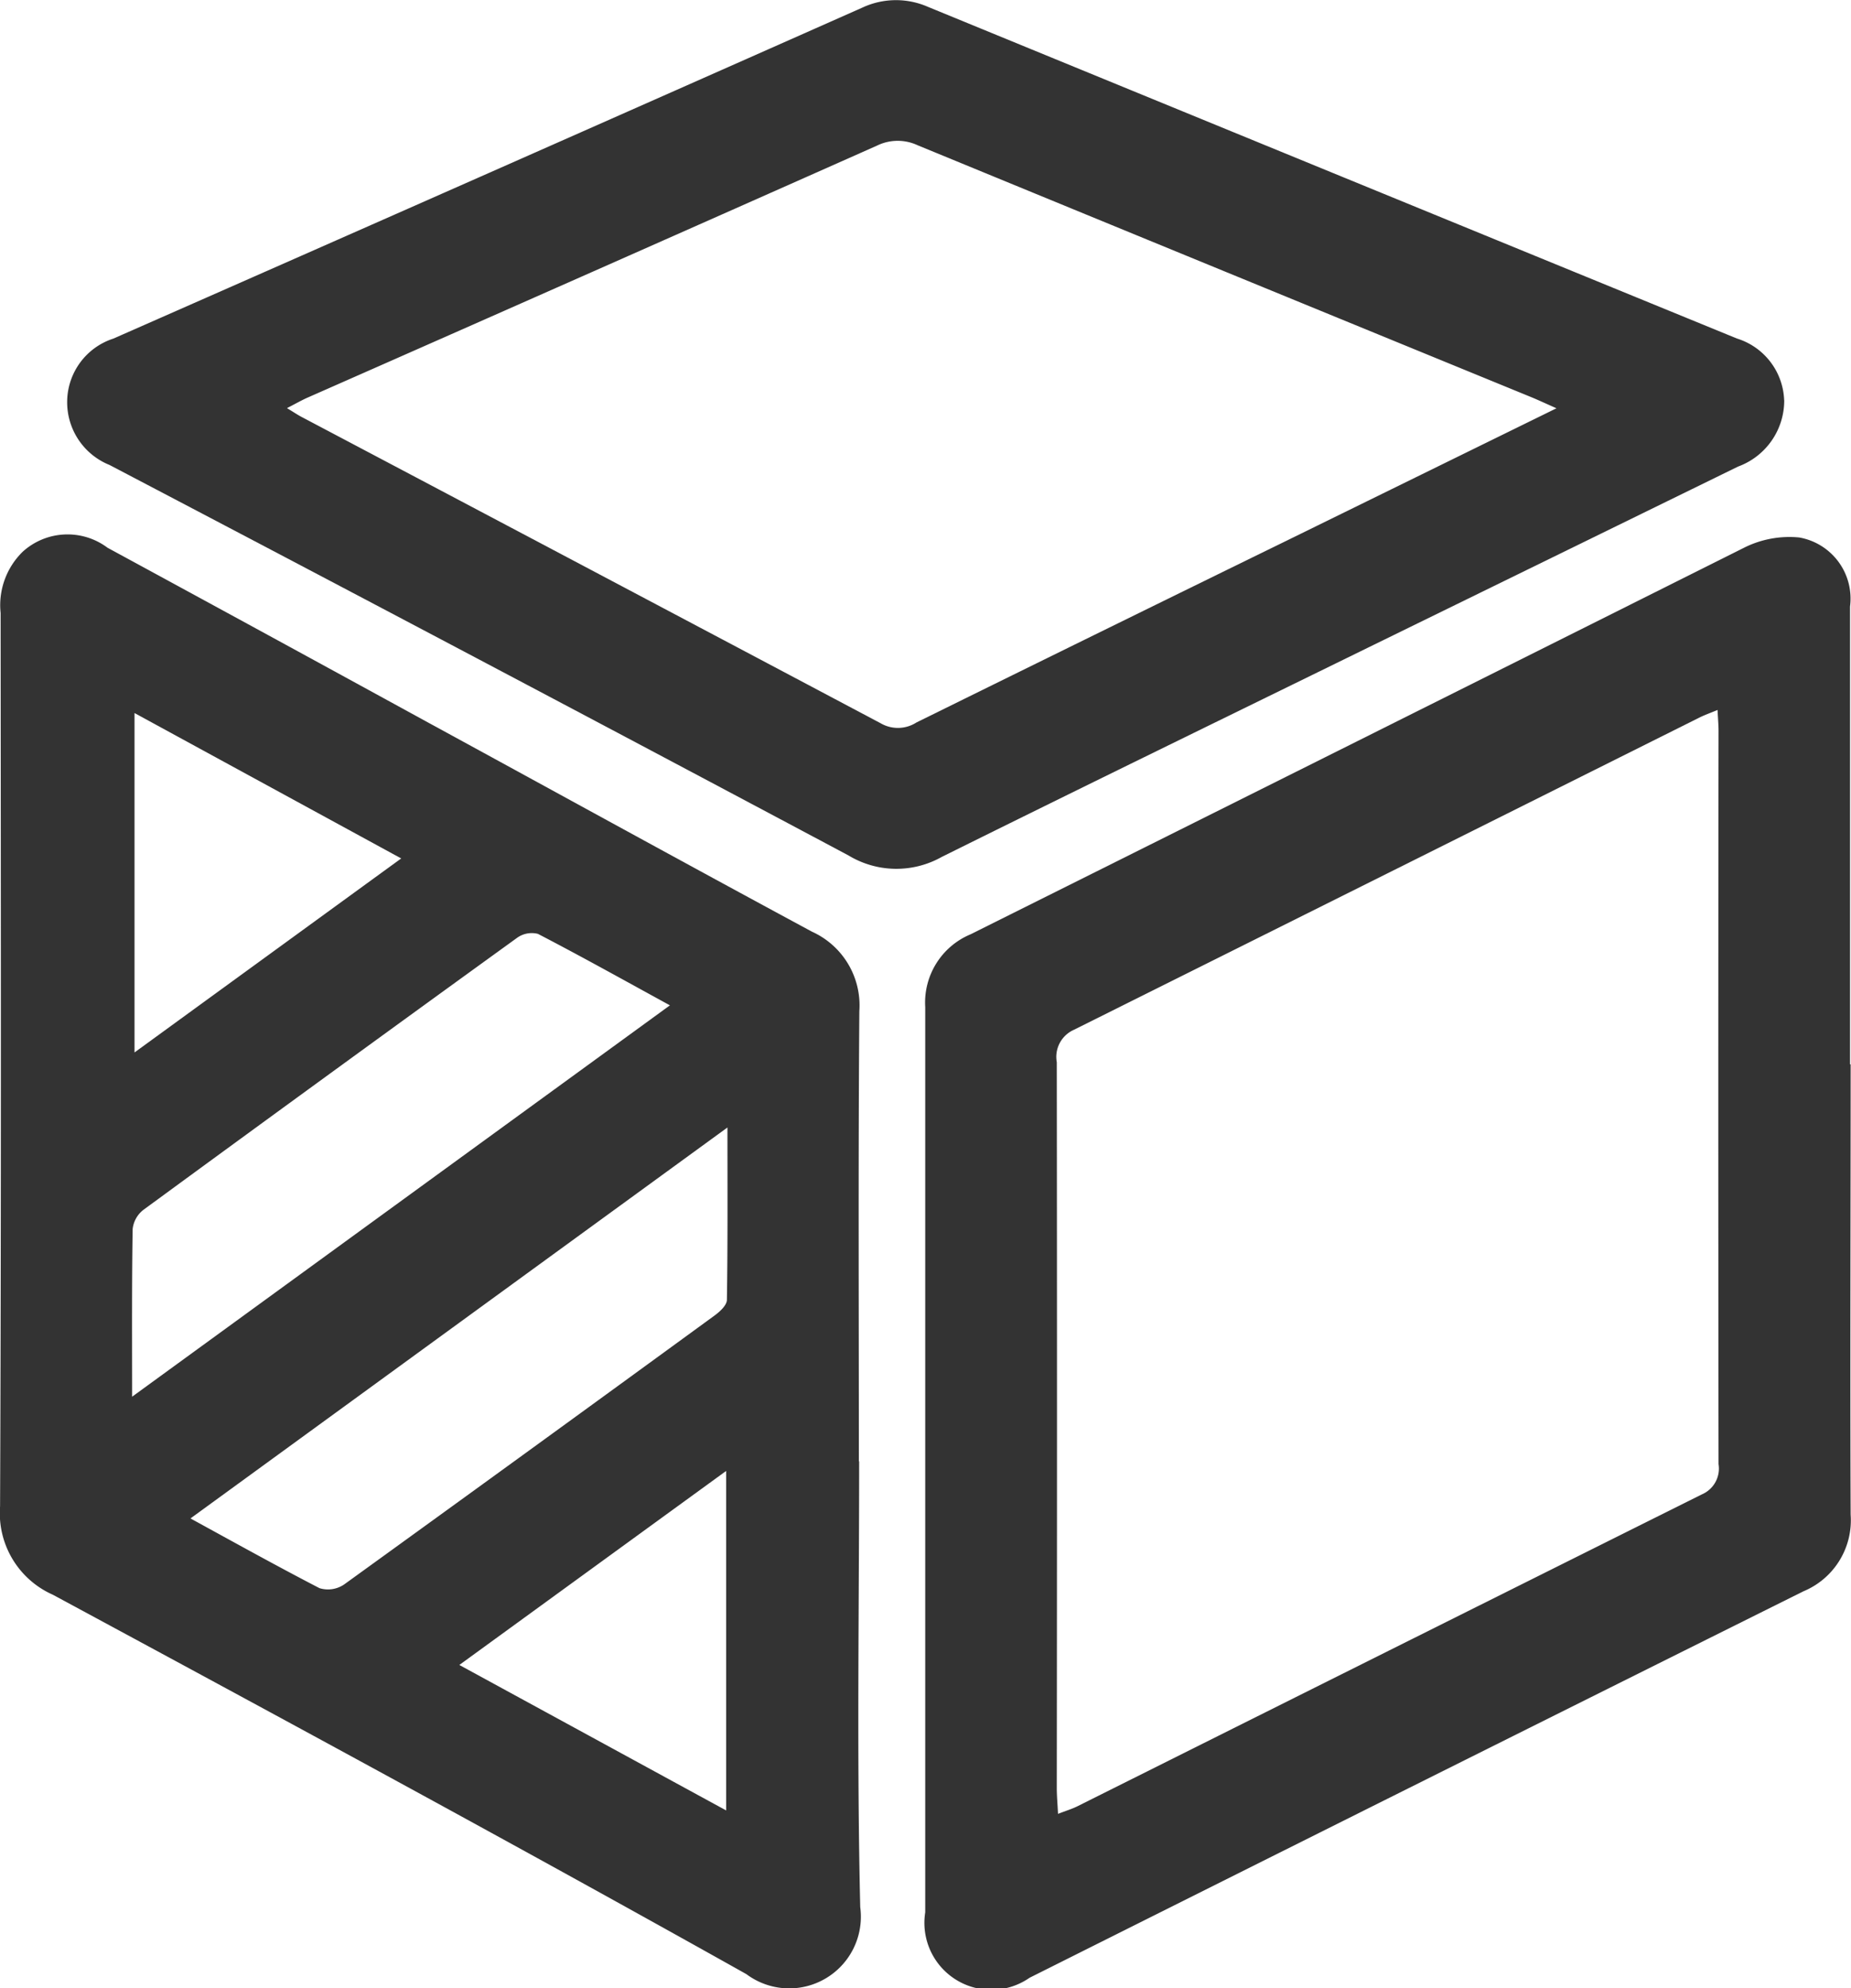 <svg xmlns="http://www.w3.org/2000/svg" xmlns:xlink="http://www.w3.org/1999/xlink" width="27" height="28.99" viewBox="0 0 27 28.99">
  <defs>
    <clipPath id="clip-path">
      <rect id="Rectangle_1501" data-name="Rectangle 1501" width="27" height="28.99" transform="translate(12572.82 1506.779)" fill="none"/>
    </clipPath>
  </defs>
  <g id="Group_11663" data-name="Group 11663" transform="translate(-12572.82 -1506.779)" opacity="0.8">
    <g id="Group_2680" data-name="Group 2680">
      <g id="Group_2679" data-name="Group 2679" clip-path="url(#clip-path)">
        <g id="Group_11662" data-name="Group 11662">
          <path id="Path_4718" data-name="Path 4718" d="M12585.352,1528.087c0,2.165-.035,4.331.016,6.5a1.045,1.045,0,0,1-1.661.977c-3.354-1.879-6.735-3.708-10.116-5.532a1.3,1.3,0,0,1-.77-1.289c.018-4.342.011-8.687.008-13.026a1.089,1.089,0,0,1,.323-.894.973.973,0,0,1,1.237-.057q2.342,1.271,4.675,2.548c1.867,1.017,3.73,2.042,5.6,3.05a1.179,1.179,0,0,1,.691,1.157c-.017,2.189-.007,4.377-.007,6.566m-10.6-.943,7.844-5.706c-.666-.364-1.291-.713-1.925-1.042a.366.366,0,0,0-.308.06q-2.73,1.974-5.446,3.963a.411.411,0,0,0-.158.28c-.013.785-.008,1.571-.008,2.445m.845,1.772c.665.364,1.27.7,1.888,1.02a.419.419,0,0,0,.36-.054q2.7-1.95,5.4-3.919c.079-.057.183-.152.183-.231.013-.815.008-1.632.008-2.513l-7.832,5.7m3.073-9.623-3.89-2.12v4.949l3.89-2.829m.848,11.76,3.892,2.121v-4.95l-3.892,2.829"/>
          <path id="Path_4719" data-name="Path 4719" d="M12599.815,1522.3c0,2.189-.009,4.377,0,6.565a1.121,1.121,0,0,1-.689,1.117q-5.647,2.811-11.288,5.635a.976.976,0,0,1-1.522-.954v-13.2a1.078,1.078,0,0,1,.662-1.061q5.644-2.815,11.287-5.639a1.475,1.475,0,0,1,.8-.147.905.905,0,0,1,.741,1.008v6.672m-1.932-5.165c-.111.046-.2.077-.279.118q-4.553,2.274-9.109,4.545a.432.432,0,0,0-.251.473q.006,5.294,0,10.586c0,.112.011.226.018.374.114-.044.2-.07.282-.11q4.554-2.276,9.109-4.548a.409.409,0,0,0,.244-.441q-.007-5.346,0-10.692c0-.09-.009-.18-.014-.3"/>
          <path id="Path_4720" data-name="Path 4720" d="M12598.846,1512.613a1.026,1.026,0,0,1-.673.969l-5.316,2.6c-2.1,1.029-4.2,2.05-6.3,3.092a1.35,1.35,0,0,1-1.361-.022q-5.376-2.862-10.778-5.693a.986.986,0,0,1-.618-.943.974.974,0,0,1,.674-.9q5.467-2.406,10.927-4.827a1.161,1.161,0,0,1,.955-.01q5.9,2.421,11.8,4.836a.979.979,0,0,1,.689.9m-3.322.117c-.171-.076-.263-.119-.357-.158q-4.484-1.836-8.961-3.677a.687.687,0,0,0-.594.006q-4.151,1.844-8.31,3.676c-.089.04-.174.089-.295.151.1.06.158.1.218.131q4.223,2.229,8.442,4.464a.5.5,0,0,0,.521-.011q2.8-1.38,5.6-2.749l3.739-1.834"/>
        </g>
      </g>
    </g>
  </g>
</svg>
